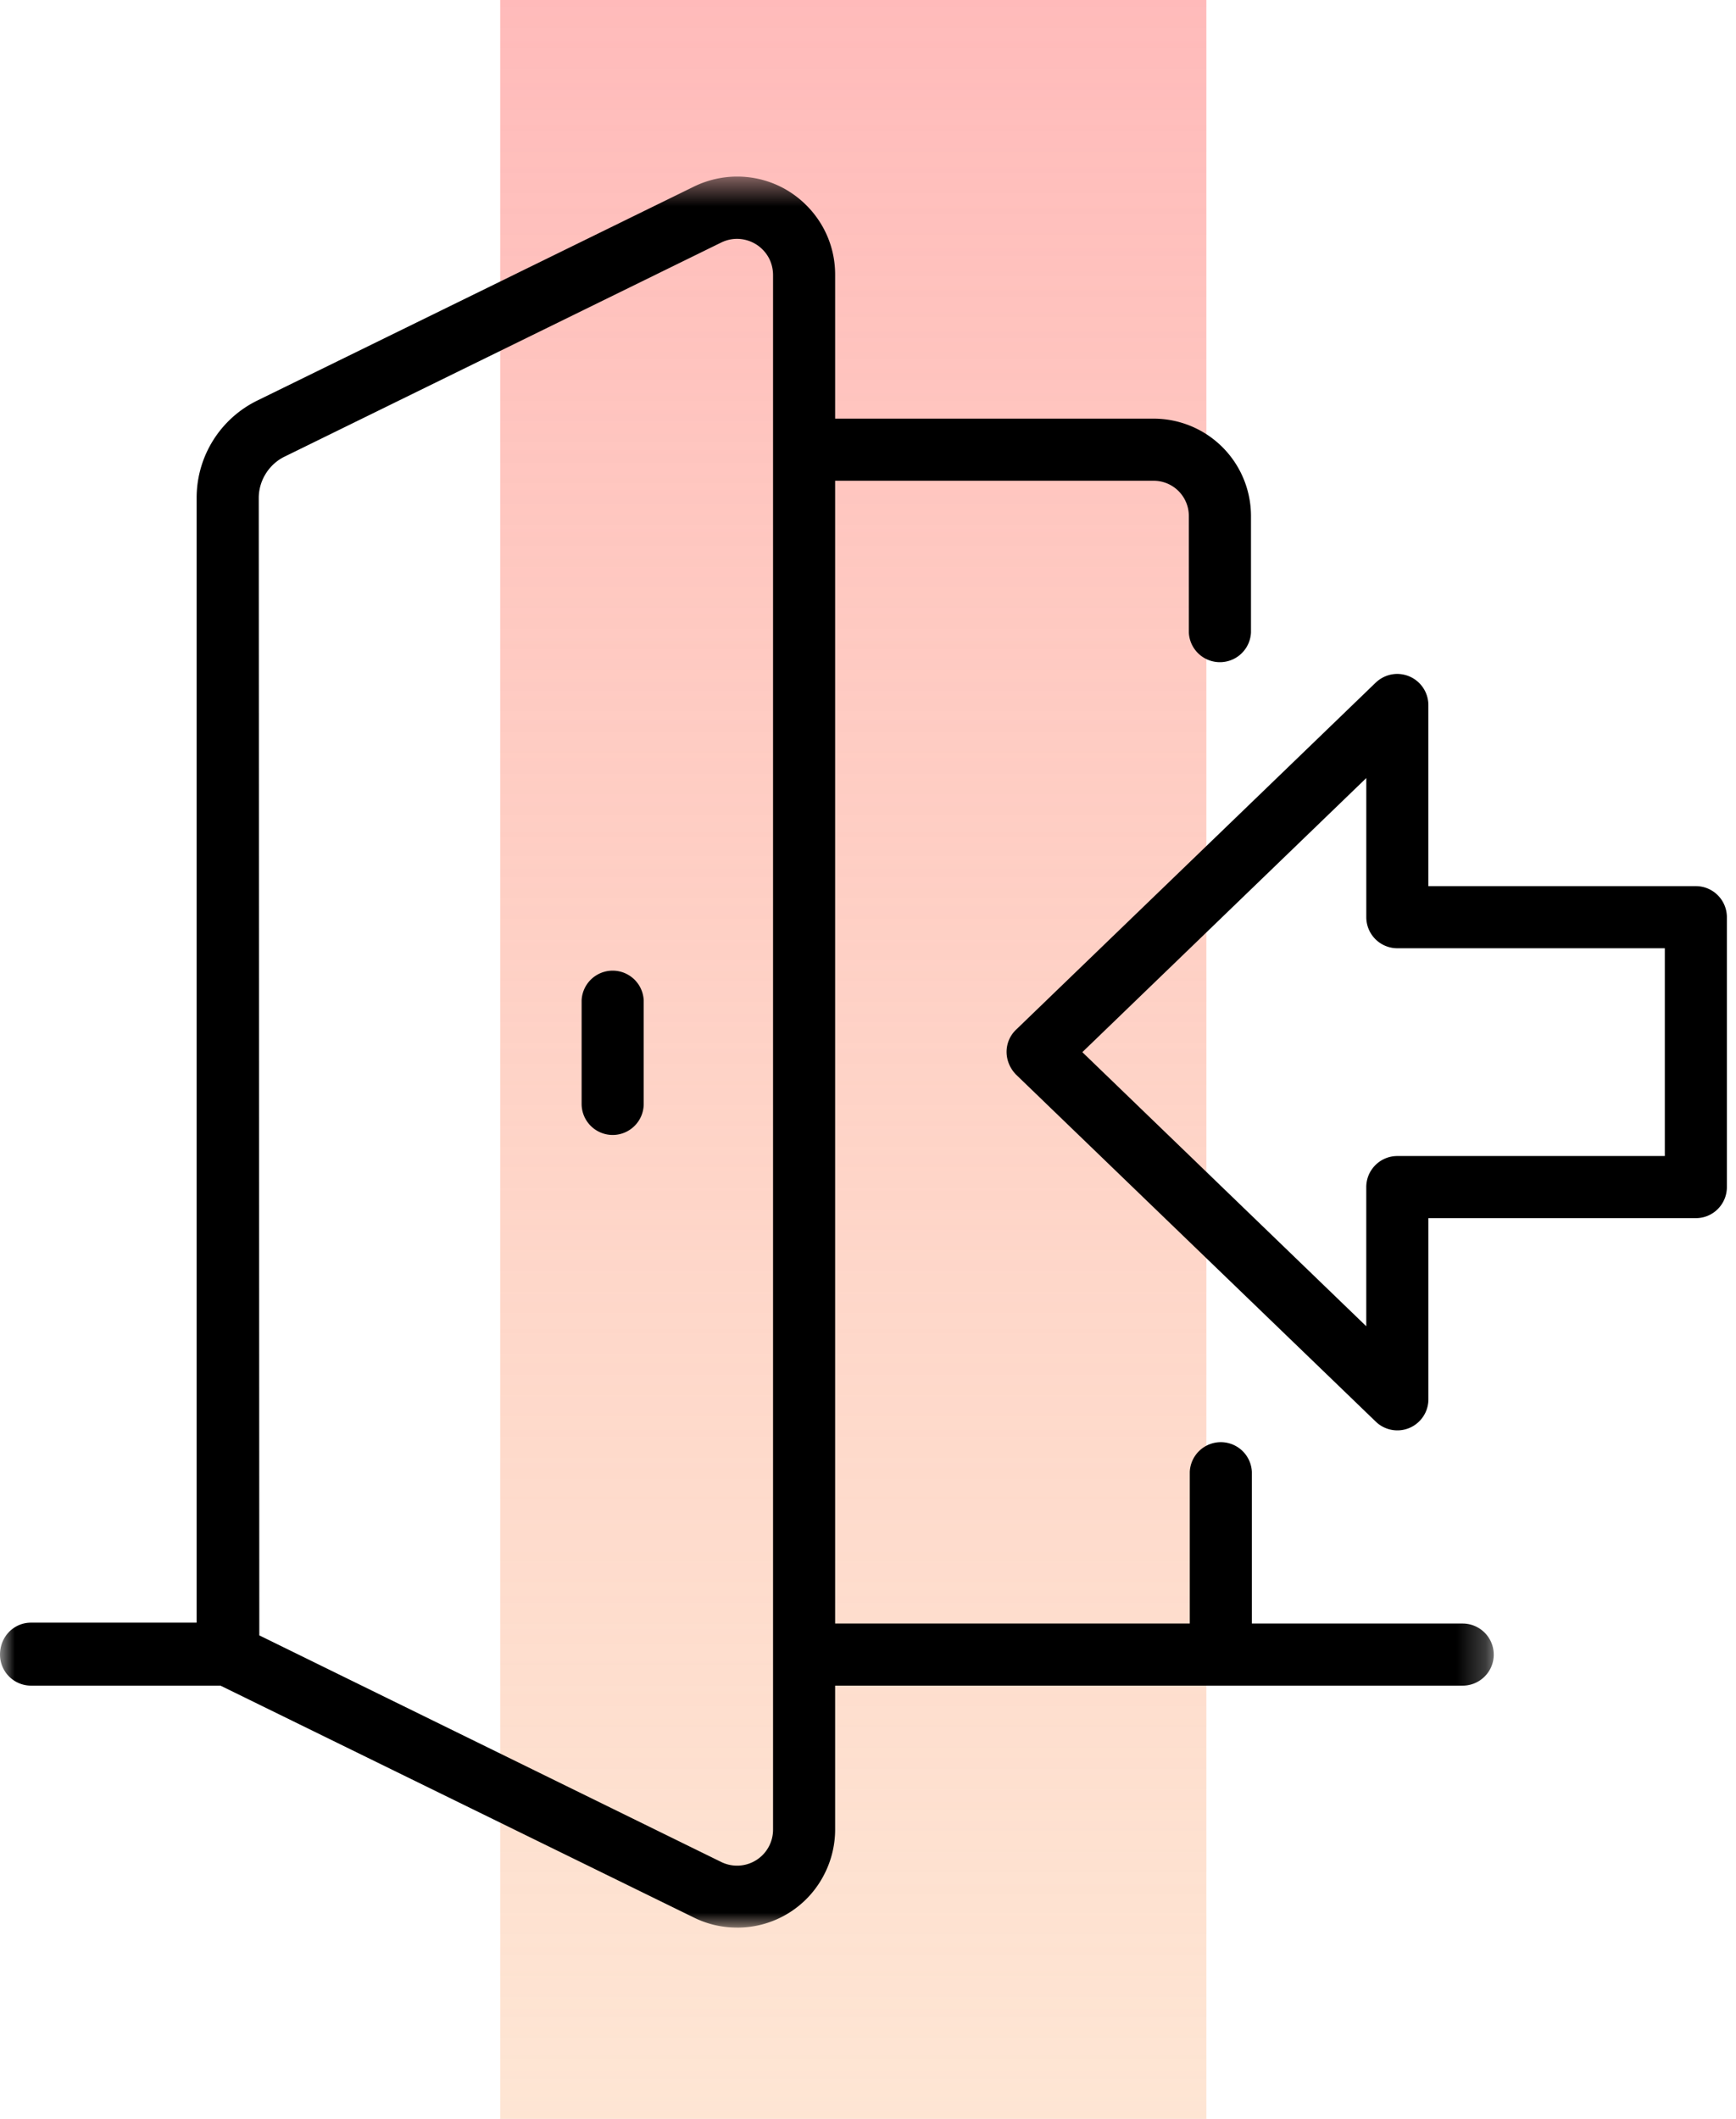 <svg xmlns="http://www.w3.org/2000/svg" xmlns:xlink="http://www.w3.org/1999/xlink" width="59" height="72" viewBox="0 0 59 72">
    <defs>
        <linearGradient id="a" x1="50%" x2="50%" y1="99.739%" y2="0%">
            <stop offset="0%" stop-color="#FDD4B6" stop-opacity=".591"/>
            <stop offset="100%" stop-color="#FFBABA"/>
        </linearGradient>
        <path id="b" d="M0 .5h50.767V60H0z"/>
    </defs>
    <g fill="none" fill-rule="evenodd">
        <path fill="url(#a)" d="M17 0h24v72H17z"/>
        <path fill="#000" d="M20.822 38.566a1.056 1.056 0 0 1-1.055-1.055v-3.518a1.056 1.056 0 0 1 2.11 0v3.518c0 .582-.473 1.055-1.055 1.055M36.784 35.752l9.65 9.314v-4.728c0-.582.473-1.056 1.055-1.056h9.092v-7.06H47.49a1.056 1.056 0 0 1-1.055-1.055v-4.729l-9.65 9.314zM47.49 48.604c-.274 0-.536-.106-.733-.297L34.528 36.512c-.43-.447-.418-1.115 0-1.519l12.226-11.796c.2-.19.461-.297.734-.297a1.06 1.06 0 0 1 1.057 1.058v6.153h9.091c.582 0 1.054.474 1.054 1.056v9.171c0 .582-.472 1.055-1.054 1.055h-9.09v6.153c0 .277-.106.54-.298.737a1.046 1.046 0 0 1-.759.321z"/>
        <g transform="translate(0 5.5)">
            <mask id="c" fill="#fff">
                <use xlink:href="#b"/>
            </mask>
            <path fill="#000" d="M25.05 2.616c-.187 0-.366.042-.534.123L9.685 10.01c-.531.252-.884.8-.891 1.395l.019 38.665 15.702 7.702a1.223 1.223 0 0 0 1.758-1.098V3.838a1.256 1.256 0 0 0-.123-.534 1.233 1.233 0 0 0-1.1-.688M25.048 60a3.299 3.299 0 0 1-1.463-.34L7.494 51.778h-6.44A1.056 1.056 0 0 1 0 50.724c0-.613.473-1.086 1.053-1.086h5.63V11.38a3.68 3.68 0 0 1 2.055-3.266L23.585.84A3.355 3.355 0 0 1 25.05.5c.89 0 1.727.346 2.356.976.629.63.977 1.466.977 2.356v4.894H39.22a3.309 3.309 0 0 1 3.296 3.296v3.968a1.057 1.057 0 0 1-2.112 0v-3.969a1.196 1.196 0 0 0-1.18-1.185H28.383v38.832h12.053v-5.153a1.056 1.056 0 0 1 2.11 0v5.153h7.165c.582 0 1.056.474 1.056 1.056 0 .581-.474 1.054-1.056 1.054H28.383v4.89c0 .503-.117 1.01-.34 1.463a3.313 3.313 0 0 1-2.995 1.87" mask="url(#c)"/>
        </g>
    </g>
</svg>

